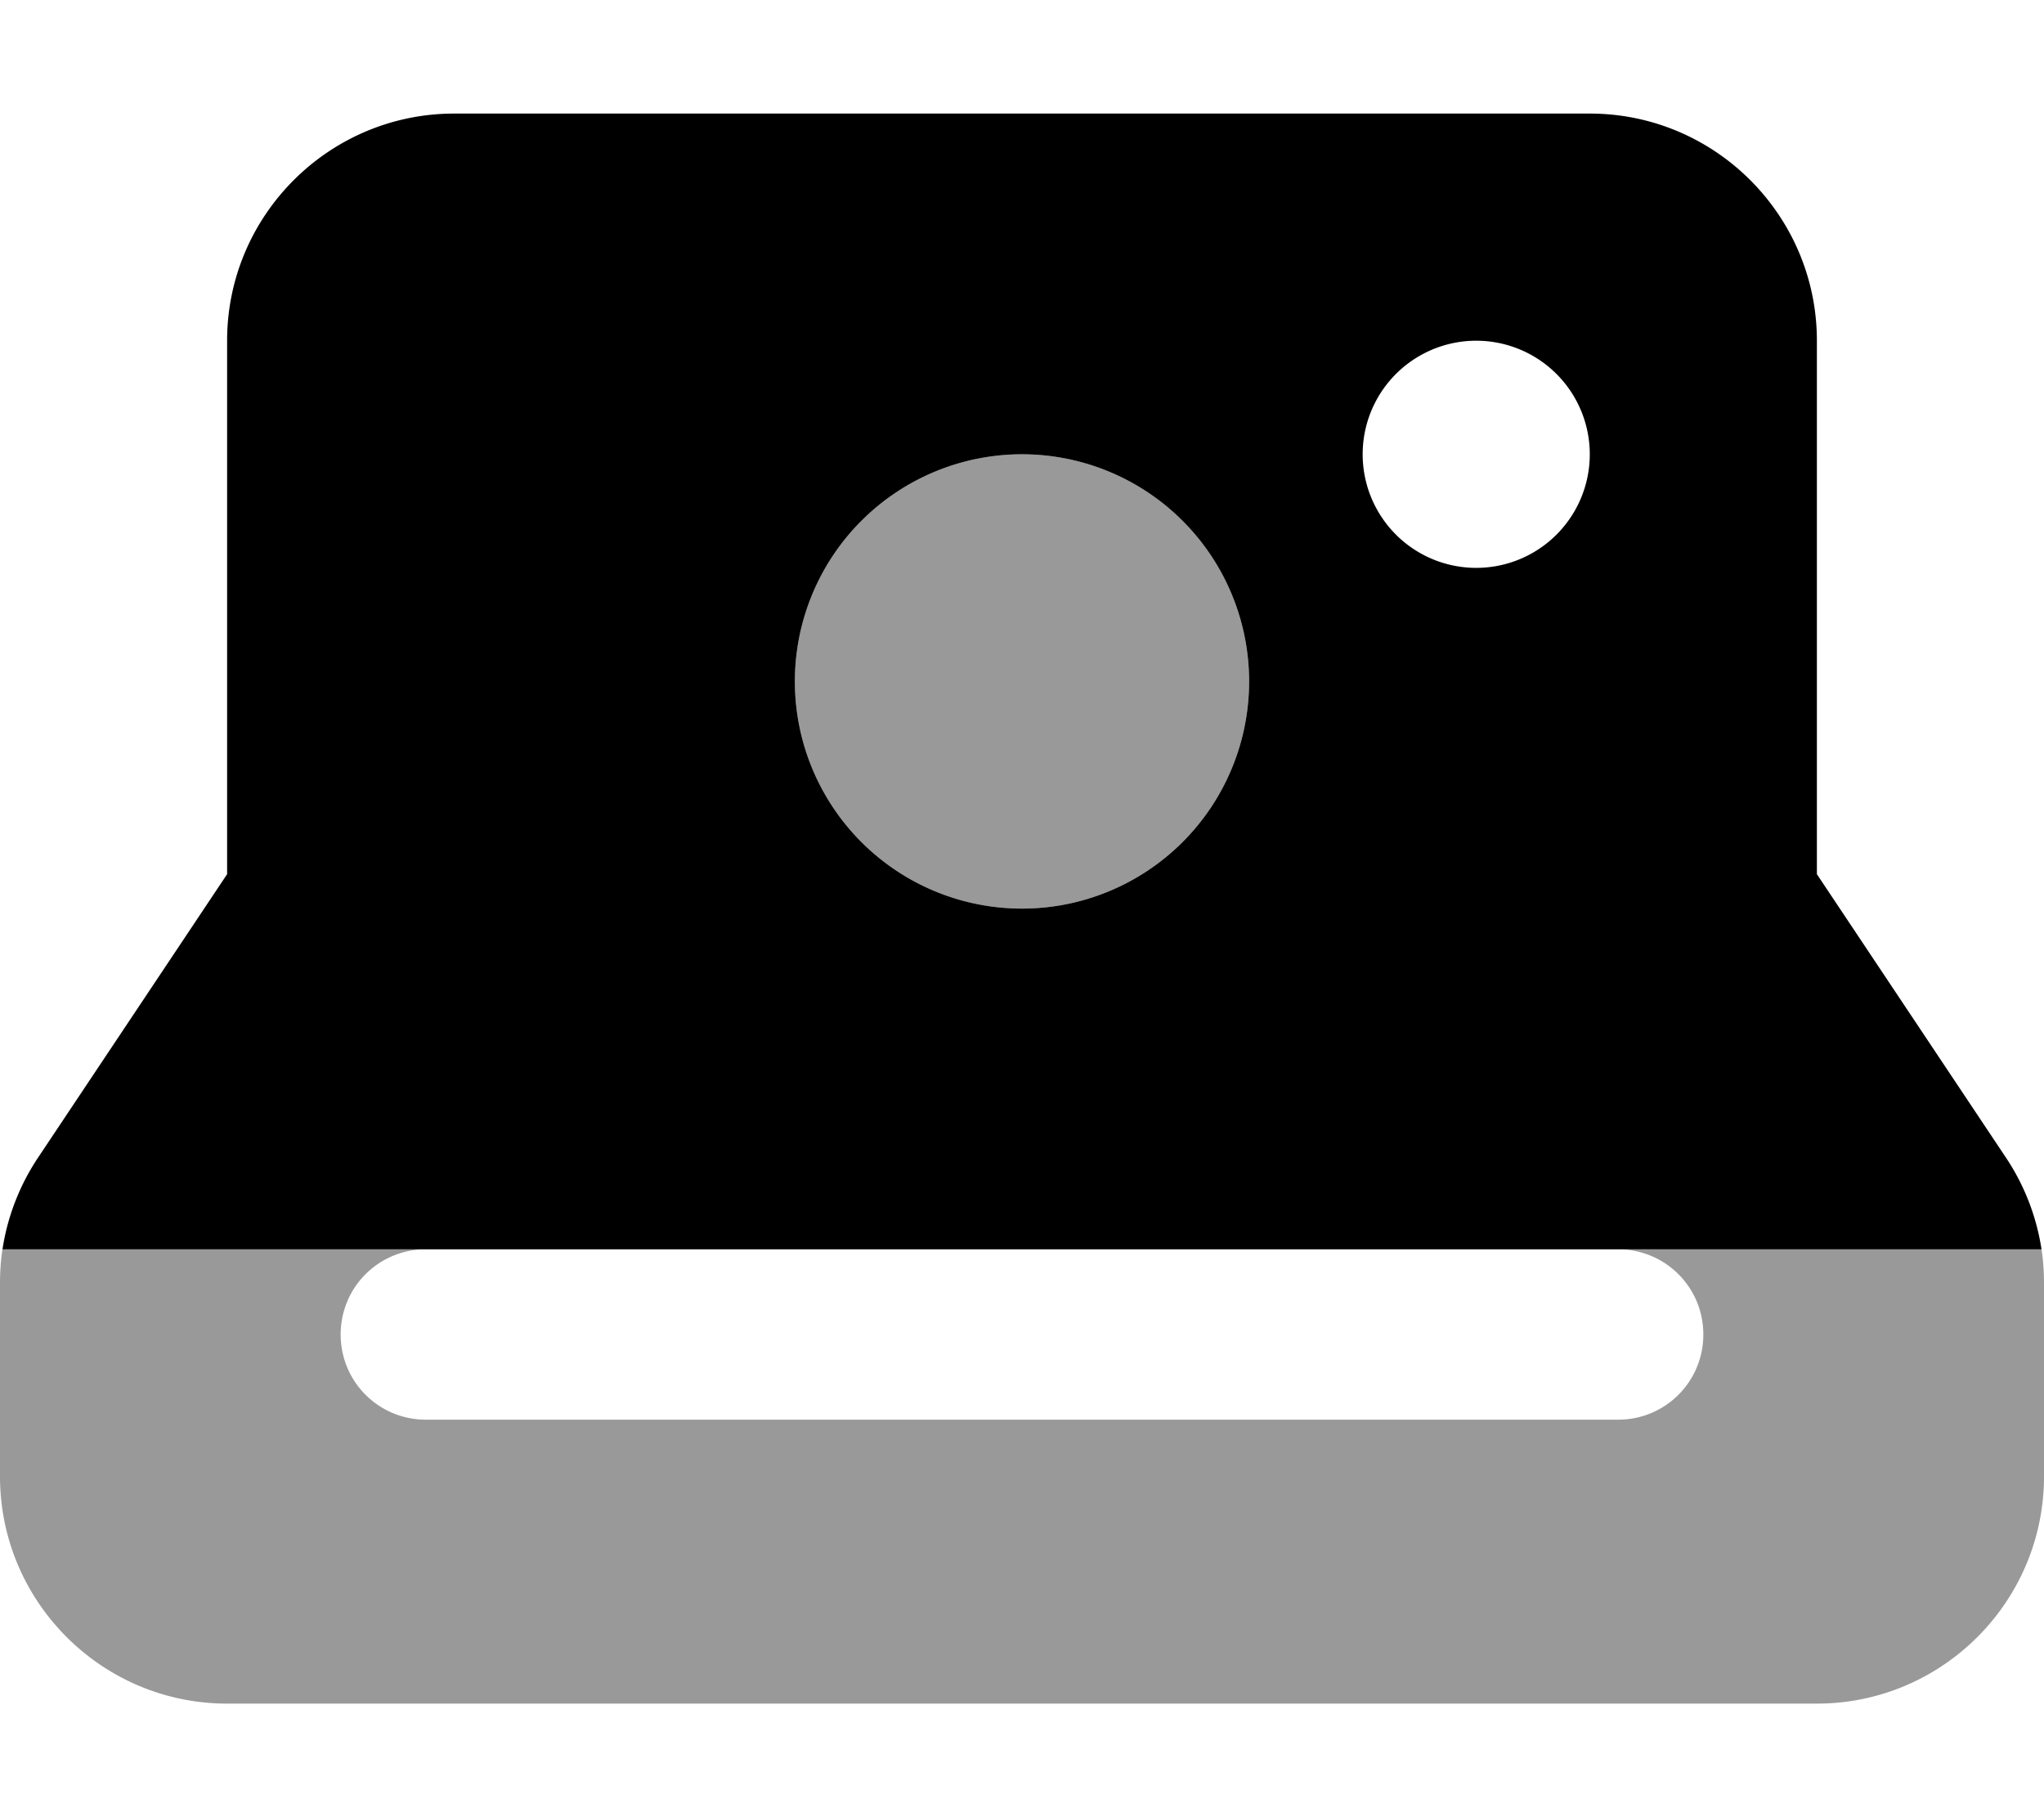 <svg fill="currentColor" xmlns="http://www.w3.org/2000/svg" viewBox="0 0 576 512"><!--! Font Awesome Pro 7.1.0 by @fontawesome - https://fontawesome.com License - https://fontawesome.com/license (Commercial License) Copyright 2025 Fonticons, Inc. --><path opacity=".4" fill="currentColor" d="M0 361.7c0-3.3 .2-6.5 .7-9.7L120 352c-13.3 0-24 10.7-24 24s10.7 24 24 24l336 0c13.3 0 24-10.7 24-24s-10.7-24-24-24l119.3 0c.5 3.2 .7 6.4 .7 9.7l0 54.3c0 35.3-28.7 64-64 64L64 480c-35.3 0-64-28.7-64-64l0-54.3zM352 192a64 64 0 1 1 -128 0 64 64 0 1 1 128 0z"/><path fill="currentColor" d="M64 96c0-35.3 28.7-64 64-64l320 0c35.3 0 64 28.7 64 64l0 150.3 53.3 79.9c5.2 7.8 8.6 16.6 10 25.8L.7 352c1.4-9.2 4.8-18 10-25.8L64 246.3 64 96zM288 256a64 64 0 1 0 0-128 64 64 0 1 0 0 128zM448 128a32 32 0 1 0 -64 0 32 32 0 1 0 64 0z"/></svg>